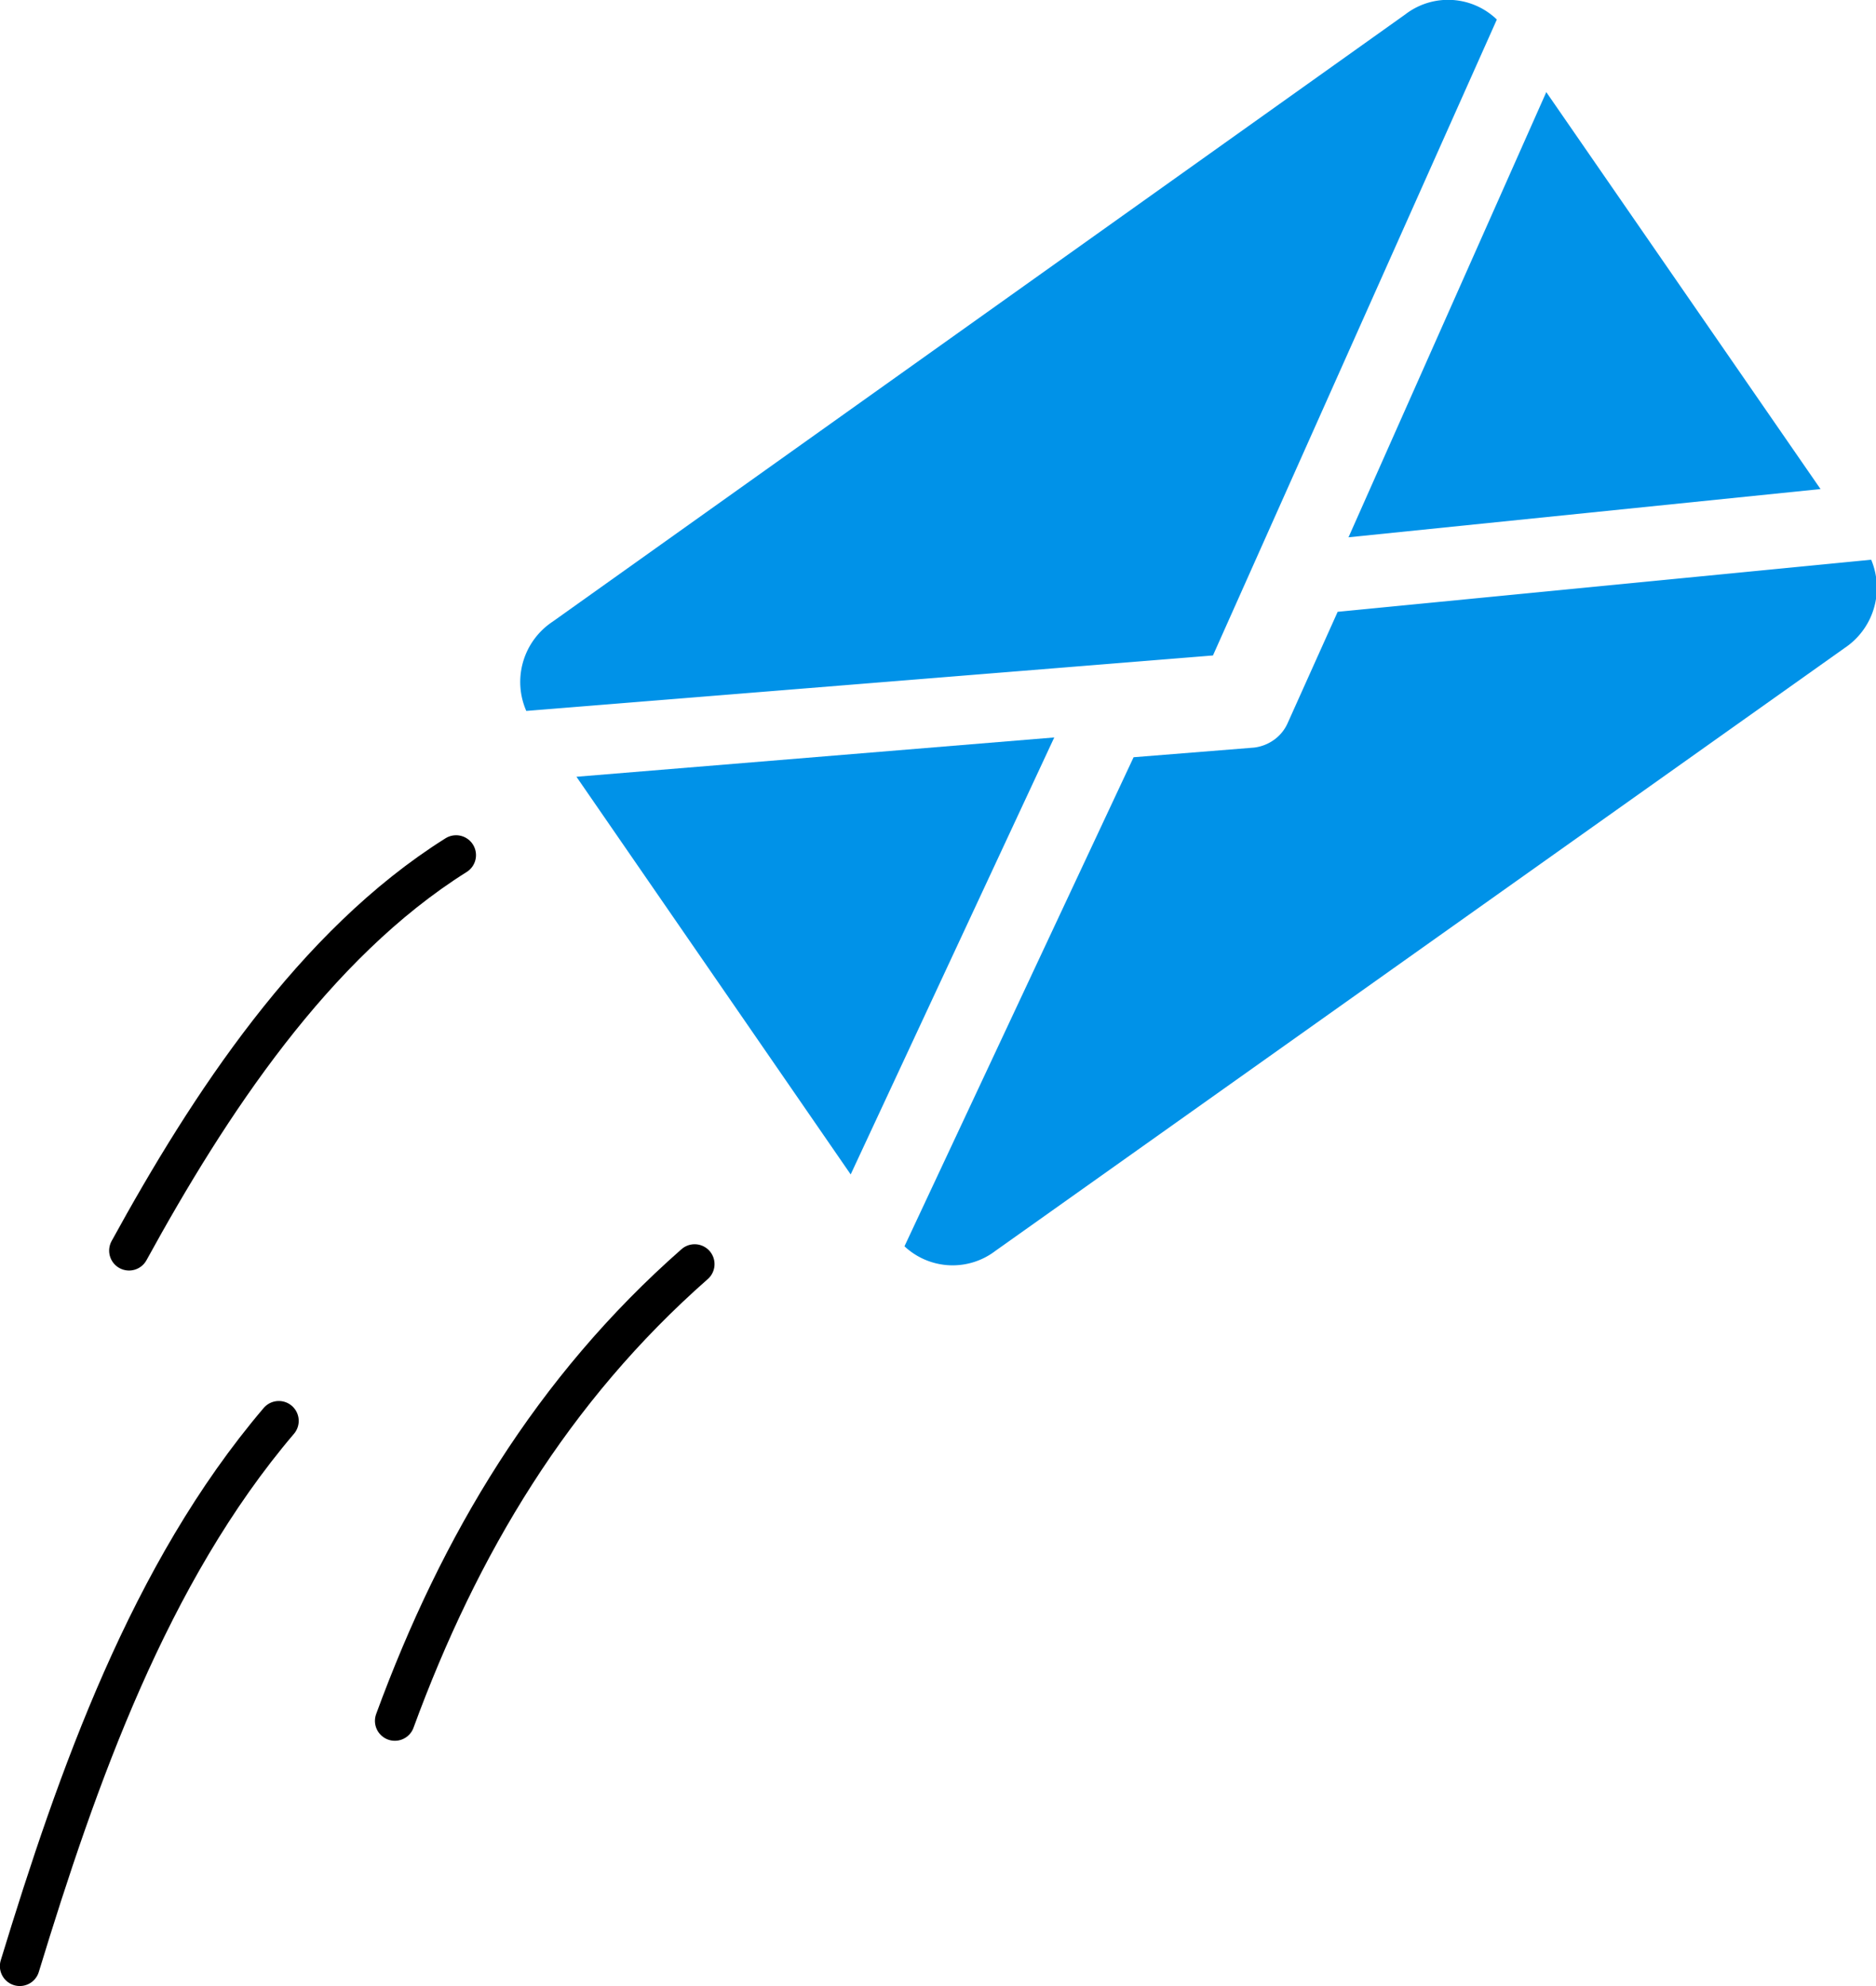 <svg id="Слой_1" data-name="Слой 1" xmlns="http://www.w3.org/2000/svg" viewBox="0 0 77.78 82.36"><defs><style>.cls-1{fill:#0092e8;}.cls-2{fill:none;stroke:#000;stroke-linecap:round;stroke-linejoin:round;stroke-width:1.65px;}</style></defs><title>new-process-1-img</title><path class="cls-1" d="M55.91,22.28l19.57-2L64.11,3.82Z"/><path class="cls-1" d="M23.9,32.21,35.27,48.7l8.44-18.12Z"/><path class="cls-1" d="M58.26.6,22.91,25.78a3,3,0,0,0-1.09,3.7l28.47-2.3L62.06.81A2.91,2.91,0,0,0,58.26.6Z"/><path class="cls-1" d="M55.46,25.37,53.38,30a1.7,1.7,0,0,1-.56.68A1.79,1.79,0,0,1,52,31l-5,.4-9.5,20.28a2.92,2.92,0,0,0,3.77.19l35.21-25a3,3,0,0,0,1.1-3.66Z"/><path class="cls-2" d="M18.91,35.46C13,39.17,8.65,45.84,5.35,51.86"/><path class="cls-2" d="M28.8,52.42c-5.9,5.19-9.75,11.63-12.43,18.94"/><path class="cls-2" d="M11.56,58.92C6.19,65.23,3.21,73.7.82,81.53"/></svg>